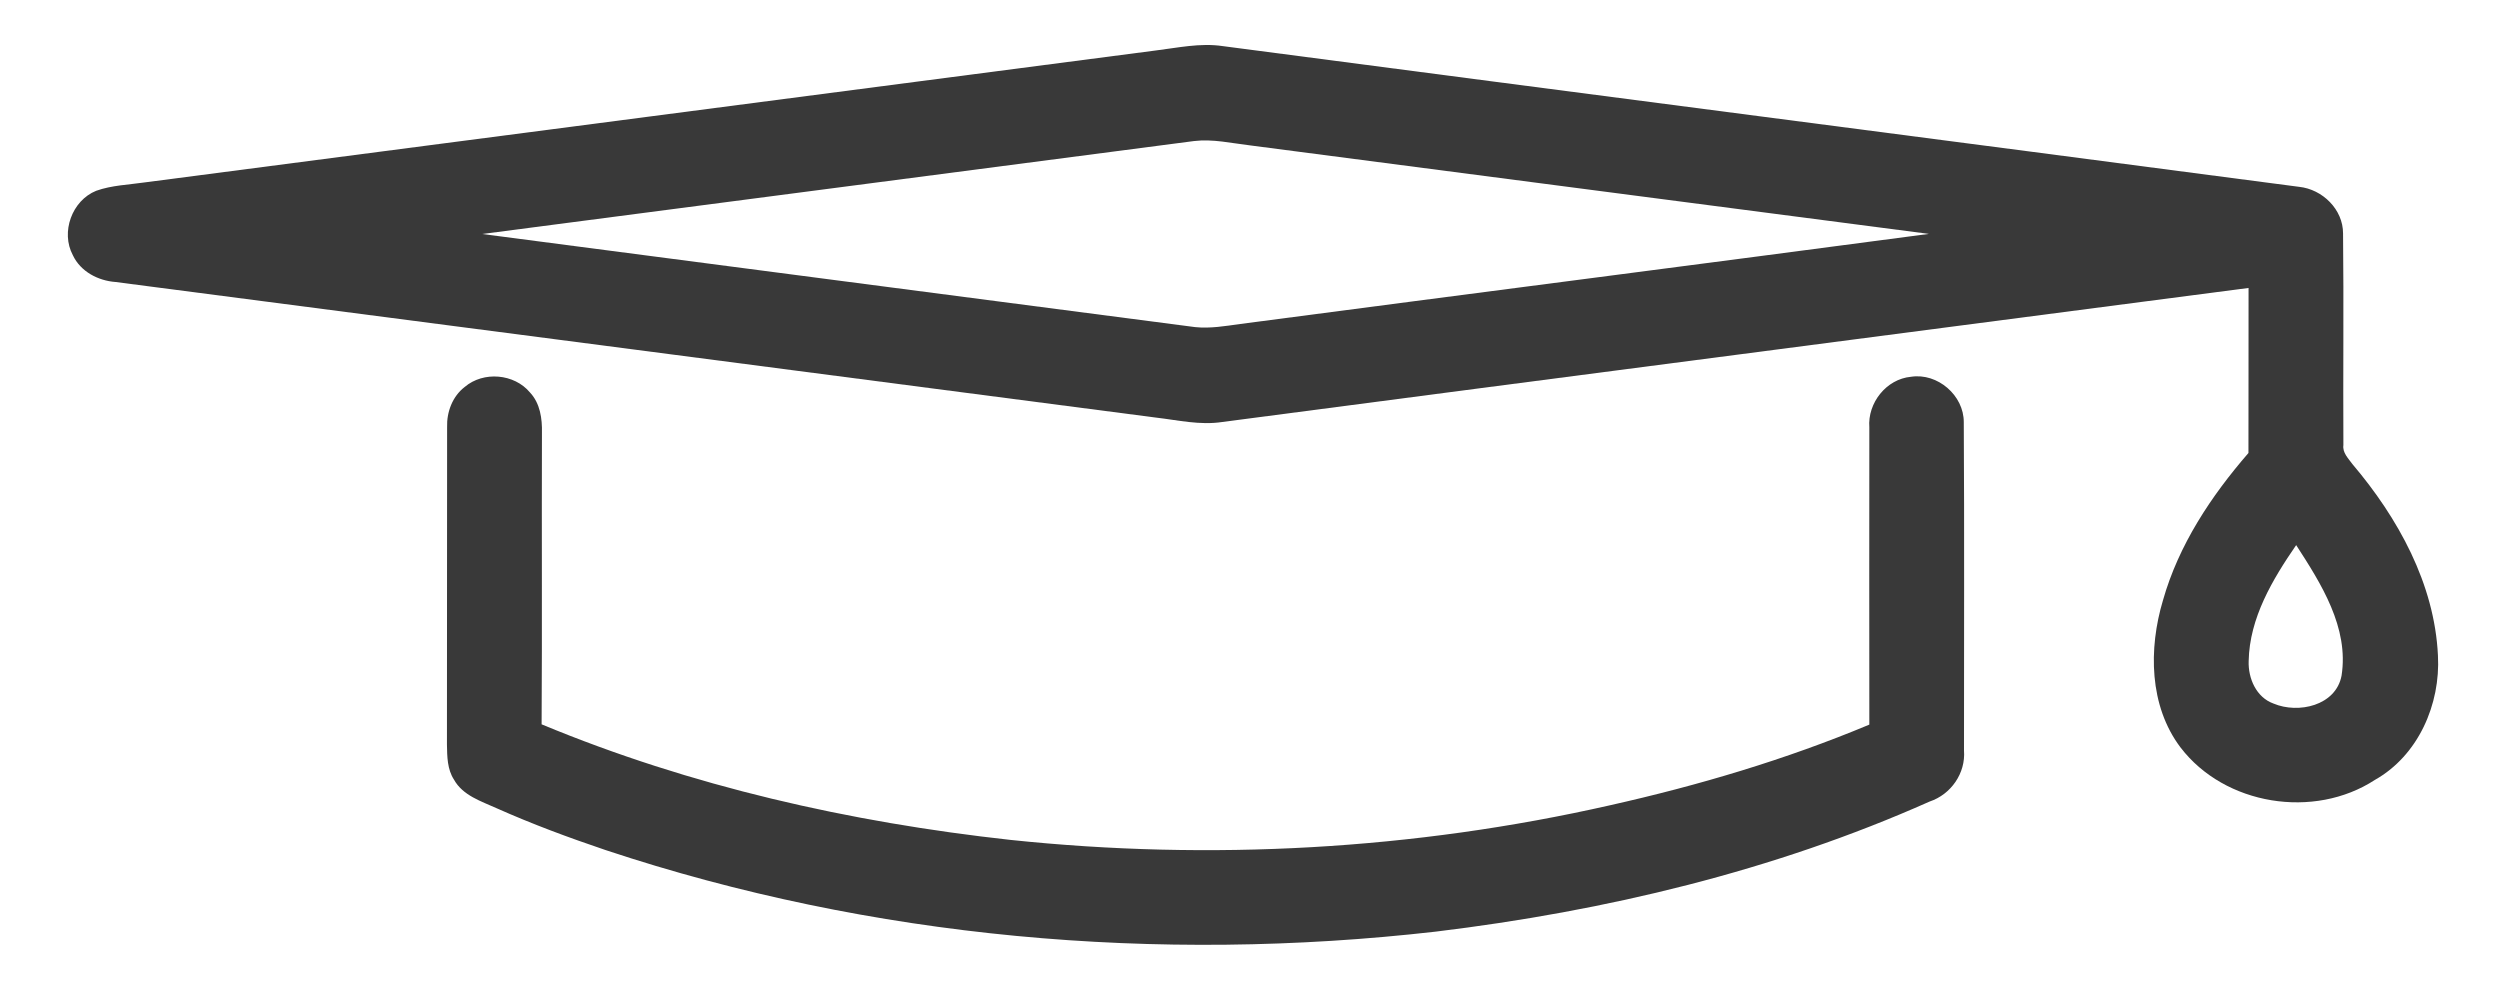 <?xml version="1.0" encoding="UTF-8" ?>
<!DOCTYPE svg PUBLIC "-//W3C//DTD SVG 1.1//EN" "http://www.w3.org/Graphics/SVG/1.1/DTD/svg11.dtd">
<svg width="450pt" height="178pt" viewBox="0 0 450 178" version="1.1" xmlns="http://www.w3.org/2000/svg">
<g id="#393939ff">
<path fill="#393939" opacity="1.00" d=" M 207.93 9.10 C 211.96 8.61 216.02 7.69 220.10 8.30 C 284.68 16.79 349.28 25.13 413.85 33.63 C 418.05 34.08 421.76 37.70 421.75 42.02 C 421.89 54.72 421.74 67.42 421.81 80.11 C 421.62 81.49 422.69 82.50 423.42 83.52 C 431.63 93.20 438.22 105.07 438.83 117.99 C 439.31 126.76 435.30 135.98 427.47 140.39 C 416.52 147.52 400.47 144.96 392.50 134.55 C 386.83 127.05 386.73 116.77 389.33 108.07 C 392.15 98.10 397.99 89.30 404.72 81.54 C 404.75 71.64 404.72 61.74 404.74 51.83 C 343.16 59.90 281.57 67.87 220.00 75.96 C 216.02 76.57 212.05 75.63 208.10 75.17 C 145.67 67.04 83.24 58.87 20.80 50.76 C 17.65 50.53 14.49 48.88 13.11 45.93 C 10.89 41.78 12.96 36.09 17.32 34.34 C 20.12 33.34 23.14 33.26 26.07 32.83 C 86.69 24.93 147.31 17.00 207.93 9.10 M 86.80 42.12 C 129.57 47.74 172.36 53.28 215.13 58.88 C 217.84 59.16 220.54 58.69 223.22 58.32 C 264.54 52.88 305.88 47.58 347.20 42.10 C 306.47 36.81 265.75 31.47 225.02 26.17 C 221.67 25.78 218.31 24.98 214.92 25.39 C 172.22 30.98 129.51 36.53 86.80 42.12 M 404.76 118.99 C 404.65 122.10 406.13 125.53 409.23 126.64 C 413.70 128.53 420.46 127.02 421.48 121.62 C 422.84 112.97 417.81 105.07 413.31 98.12 C 409.04 104.32 404.91 111.24 404.76 118.99 Z" />
<path fill="#393939" opacity="1.00" d=" M 83.65 69.65 C 87.02 66.78 92.57 67.25 95.40 70.65 C 97.23 72.60 97.61 75.36 97.55 77.93 C 97.49 95.41 97.60 112.90 97.49 130.38 C 124.34 141.53 153.01 148.00 181.86 151.18 C 217.86 154.97 254.49 152.96 289.80 144.95 C 305.71 141.38 321.42 136.73 336.48 130.43 C 336.46 112.60 336.46 94.76 336.48 76.93 C 336.14 72.53 339.54 68.23 343.98 67.82 C 348.76 67.08 353.51 71.17 353.48 76.01 C 353.60 95.70 353.51 115.40 353.52 135.10 C 353.84 139.18 351.18 142.99 347.33 144.28 C 319.21 156.80 288.94 163.99 258.46 167.69 C 208.37 173.41 156.92 168.93 109.00 153.01 C 102.37 150.77 95.80 148.34 89.41 145.49 C 86.61 144.22 83.31 143.20 81.72 140.34 C 80.50 138.47 80.49 136.18 80.45 134.03 C 80.49 114.99 80.44 95.95 80.48 76.90 C 80.39 74.16 81.44 71.35 83.65 69.65 Z" />
</g>
</svg>
